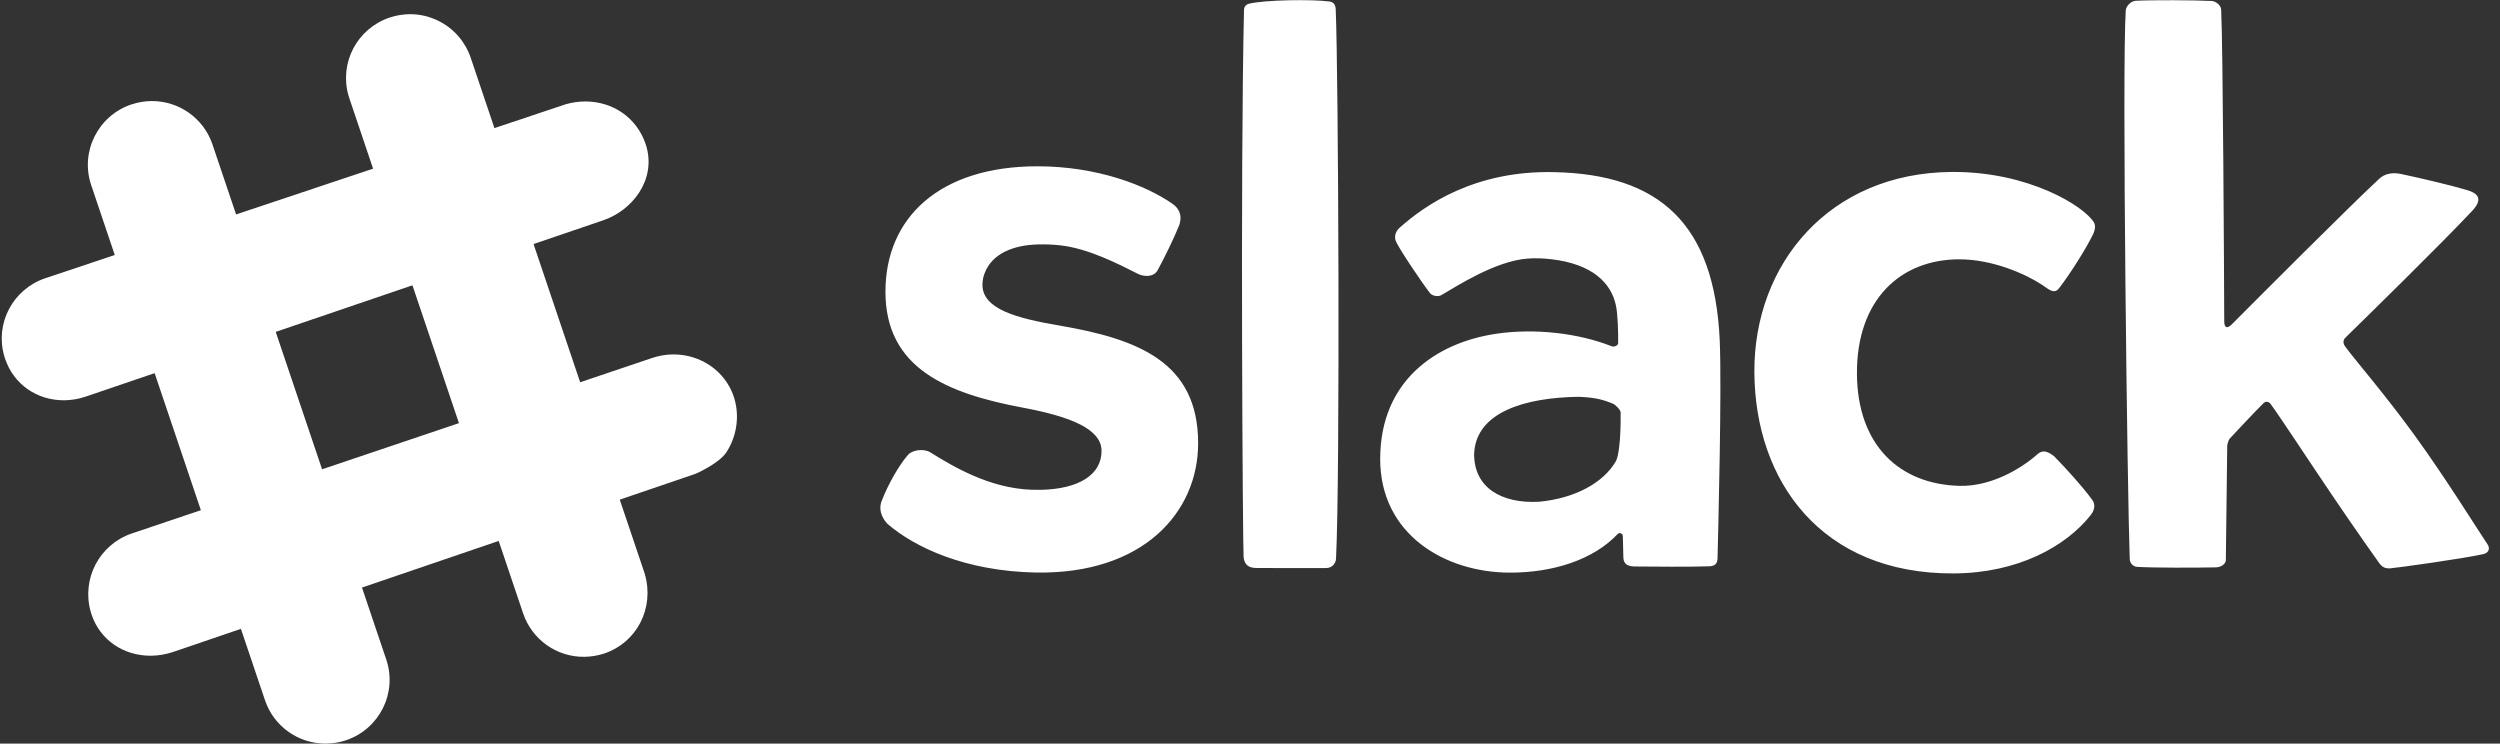 <svg width="195" height="58" viewBox="0 0 195 58" fill="none" xmlns="http://www.w3.org/2000/svg">
<rect x="0" y="0" width="195" height="58" fill="#333333" stroke="none"/>
<g clip-path="url(#clip0)">
<path d="M69.065 22.751C69.065 16.989 73.271 12.971 80.922 12.971C85.586 12.971 89.404 14.457 91.476 15.913C91.771 16.122 92.298 16.626 91.98 17.563C91.577 18.569 90.832 20.095 90.296 21.078C89.986 21.651 89.194 21.574 88.783 21.372C87.309 20.629 84.895 19.367 82.676 19.134C82.117 19.073 81.551 19.049 80.984 19.065C79.029 19.111 77.399 19.785 76.817 21.272C76.701 21.55 76.639 21.852 76.631 22.154C76.576 24.114 79.316 24.826 82.629 25.391C88.791 26.445 93.454 28.249 93.454 34.575C93.454 39.95 89.179 44.805 80.79 44.658C75.265 44.549 71.338 42.683 69.236 40.871C69.166 40.809 68.366 39.996 68.793 39.02C69.282 37.758 70.112 36.318 70.764 35.551C71.129 35.056 72.076 34.978 72.572 35.288C74.303 36.364 77.159 38.083 80.441 38.199C80.697 38.207 80.961 38.207 81.209 38.207C84.166 38.138 85.951 37.015 85.92 35.133C85.888 33.476 83.545 32.5 79.812 31.803C73.853 30.688 69.065 28.729 69.065 22.751ZM123.137 30.951C118.938 31.006 115.089 32.152 114.981 35.427C114.981 38.021 117.091 39.299 120.056 39.136C122.896 38.865 125.069 37.634 126.023 36C126.38 35.396 126.427 33.127 126.411 32.167C126.403 31.958 126 31.571 125.821 31.493C124.921 31.114 124.262 30.998 123.137 30.951ZM109.169 17.764C111.132 16.014 115.02 13.28 121.228 13.427C129.414 13.598 133.737 17.423 134.14 26.584C134.303 30.363 134.032 40.894 133.969 43.519C133.962 43.899 133.83 44.154 133.325 44.17C131.975 44.224 128.863 44.201 127.436 44.185C126.714 44.147 126.629 43.79 126.621 43.419C126.613 43.171 126.59 42.451 126.582 41.854C126.574 41.537 126.279 41.552 126.202 41.63C124.285 43.674 121.134 44.665 117.79 44.665C112.707 44.665 107.64 41.684 107.655 35.776C107.671 29.728 111.97 26.739 116.696 26.034C119.722 25.585 123.129 25.988 125.713 27.01C125.876 27.079 126.217 26.979 126.217 26.747C126.225 25.972 126.194 24.509 126.039 23.812C125.659 22.038 124.176 20.606 121.057 20.226C120.413 20.149 119.769 20.118 119.125 20.172C116.649 20.366 113.669 22.294 112.435 23.014C112.148 23.184 111.691 23.061 111.543 22.867C110.821 21.938 109.013 19.22 108.866 18.786C108.718 18.352 108.92 17.988 109.169 17.764ZM136.841 29.031C136.794 20.59 142.684 13.474 152.252 13.412C158.219 13.373 162.557 16.076 163.326 17.346C163.481 17.648 163.403 17.895 163.295 18.198C162.79 19.266 161.51 21.318 160.602 22.488C160.214 22.983 159.795 22.557 159.306 22.232C157.948 21.334 155.372 20.226 152.834 20.226C148.232 20.226 144.802 23.378 144.841 29.17C144.88 34.73 148.163 37.781 152.85 37.897C155.302 37.959 157.676 36.55 158.949 35.404C159.352 35.056 159.764 35.226 160.222 35.59C161.122 36.504 162.41 37.921 163.124 38.896C163.589 39.438 163.24 39.965 163.069 40.182C161.129 42.636 157.381 44.696 152.415 44.727C142.04 44.789 136.887 37.495 136.841 29.031ZM186.427 44.332C186.916 44.294 192.115 43.581 193.714 43.217C194.109 43.124 194.249 42.791 194.032 42.466C193.139 41.134 190.796 37.34 188.336 33.948C186.078 30.827 183.696 28.086 182.927 27.033C182.741 26.777 182.749 26.522 182.951 26.328C184.417 24.896 190.54 18.902 192.845 16.432C193.737 15.472 193.202 15.054 192.441 14.829C190.974 14.395 188.608 13.853 187.265 13.567C186.699 13.451 186.016 13.489 185.519 14.001C183.214 16.145 176.184 23.184 174.089 25.291C173.708 25.67 173.491 25.585 173.491 25.043C173.476 20.985 173.39 3.616 173.251 0.759C173.243 0.379 172.785 0.093 172.529 0.077C171.21 0.008 167.873 -0.008 166.561 0.062C166.197 0.101 165.84 0.48 165.809 0.798C165.506 5.366 165.941 38.904 166.119 43.597C166.135 43.938 166.383 44.201 166.709 44.216C168.02 44.294 171.264 44.286 172.777 44.255C173.522 44.255 173.615 43.736 173.615 43.736L173.724 34.738C173.724 34.738 173.802 34.335 173.926 34.204C174.461 33.631 175.936 32.051 176.564 31.439C176.712 31.292 176.952 31.3 177.107 31.509C177.852 32.516 179.986 35.791 181.965 38.711C183.781 41.398 185.473 43.775 185.597 43.945C185.868 44.325 186.187 44.34 186.427 44.332ZM97.932 44.301C98.39 44.317 101.859 44.309 103.403 44.309C103.923 44.317 104.187 43.93 104.21 43.581C104.536 37.007 104.396 5.684 104.187 0.743C104.171 0.317 103.985 0.155 103.69 0.116C102.371 -0.062 98.615 -0.016 97.412 0.294C97.179 0.356 97.04 0.534 97.032 0.767C96.737 13.513 96.939 42.9 97.001 43.457C97.063 44.015 97.358 44.286 97.932 44.301Z" fill="white"/>
<path d="M5.014 31.222C2.872 31.238 1.064 29.968 0.397 27.978C0.374 27.9 0.35 27.831 0.327 27.753C-0.402 25.213 1.01 22.549 3.54 21.698L44.132 8.131C44.613 7.991 45.11 7.922 45.614 7.914C47.81 7.898 49.673 9.199 50.356 11.228L50.418 11.422C51.178 14.07 49.293 16.432 47.027 17.191C47.027 17.191 46.615 17.33 6.659 30.944C6.131 31.122 5.573 31.215 5.014 31.222Z" fill="white"/>
<path d="M11.78 51.147C9.623 51.162 7.807 49.908 7.148 47.949C7.125 47.871 7.101 47.802 7.078 47.724C6.341 45.153 7.753 42.459 10.291 41.607L50.883 27.916C51.411 27.738 51.946 27.653 52.497 27.645C54.662 27.629 56.556 28.946 57.231 30.928L57.293 31.137C57.689 32.508 57.456 34.041 56.672 35.257C56.09 36.163 54.259 36.953 54.259 36.953L13.503 50.853C12.952 51.038 12.37 51.139 11.78 51.147Z" fill="white"/>
<path d="M45.575 51.232C43.418 51.255 41.493 49.885 40.803 47.84L27.254 7.682L27.184 7.457C26.447 4.894 27.859 2.223 30.389 1.371C30.893 1.2 31.421 1.115 31.949 1.107C32.732 1.1 33.485 1.278 34.199 1.626C35.386 2.215 36.286 3.245 36.713 4.499L50.262 44.666L50.301 44.797C51.062 47.453 49.657 50.133 47.119 50.977C46.623 51.139 46.103 51.224 45.575 51.232Z" fill="white"/>
<path d="M25.438 58C23.281 58.023 21.349 56.653 20.666 54.608L7.117 14.45C6.232 11.848 7.637 9.029 10.244 8.146H10.252C10.756 7.976 11.276 7.891 11.804 7.883C13.961 7.86 15.893 9.23 16.576 11.275L30.125 51.433C31.01 54.035 29.605 56.854 26.998 57.737C26.99 57.737 26.99 57.737 26.983 57.745C26.486 57.907 25.958 57.992 25.438 58Z" fill="white"/>
<path d="M38.894 42.187L48.338 38.966L45.257 29.813L35.798 33.003L38.894 42.187Z" fill="white"/>
<path d="M18.788 49.048L28.232 45.827L25.12 36.604L15.661 39.795L18.788 49.048Z" fill="white"/>
<path d="M32.166 22.255L41.61 19.034L38.568 9.989L29.101 13.156L32.166 22.255Z" fill="white"/>
<path d="M12.06 29.108L21.504 25.887L18.415 16.726L8.948 19.893L12.06 29.108Z" fill="white"/>
</g>
<defs>
<clipPath id="clip0">
<rect width="194" height="58" fill="white" transform="translate(0.133)"/>
</clipPath>
</defs>
</svg>
